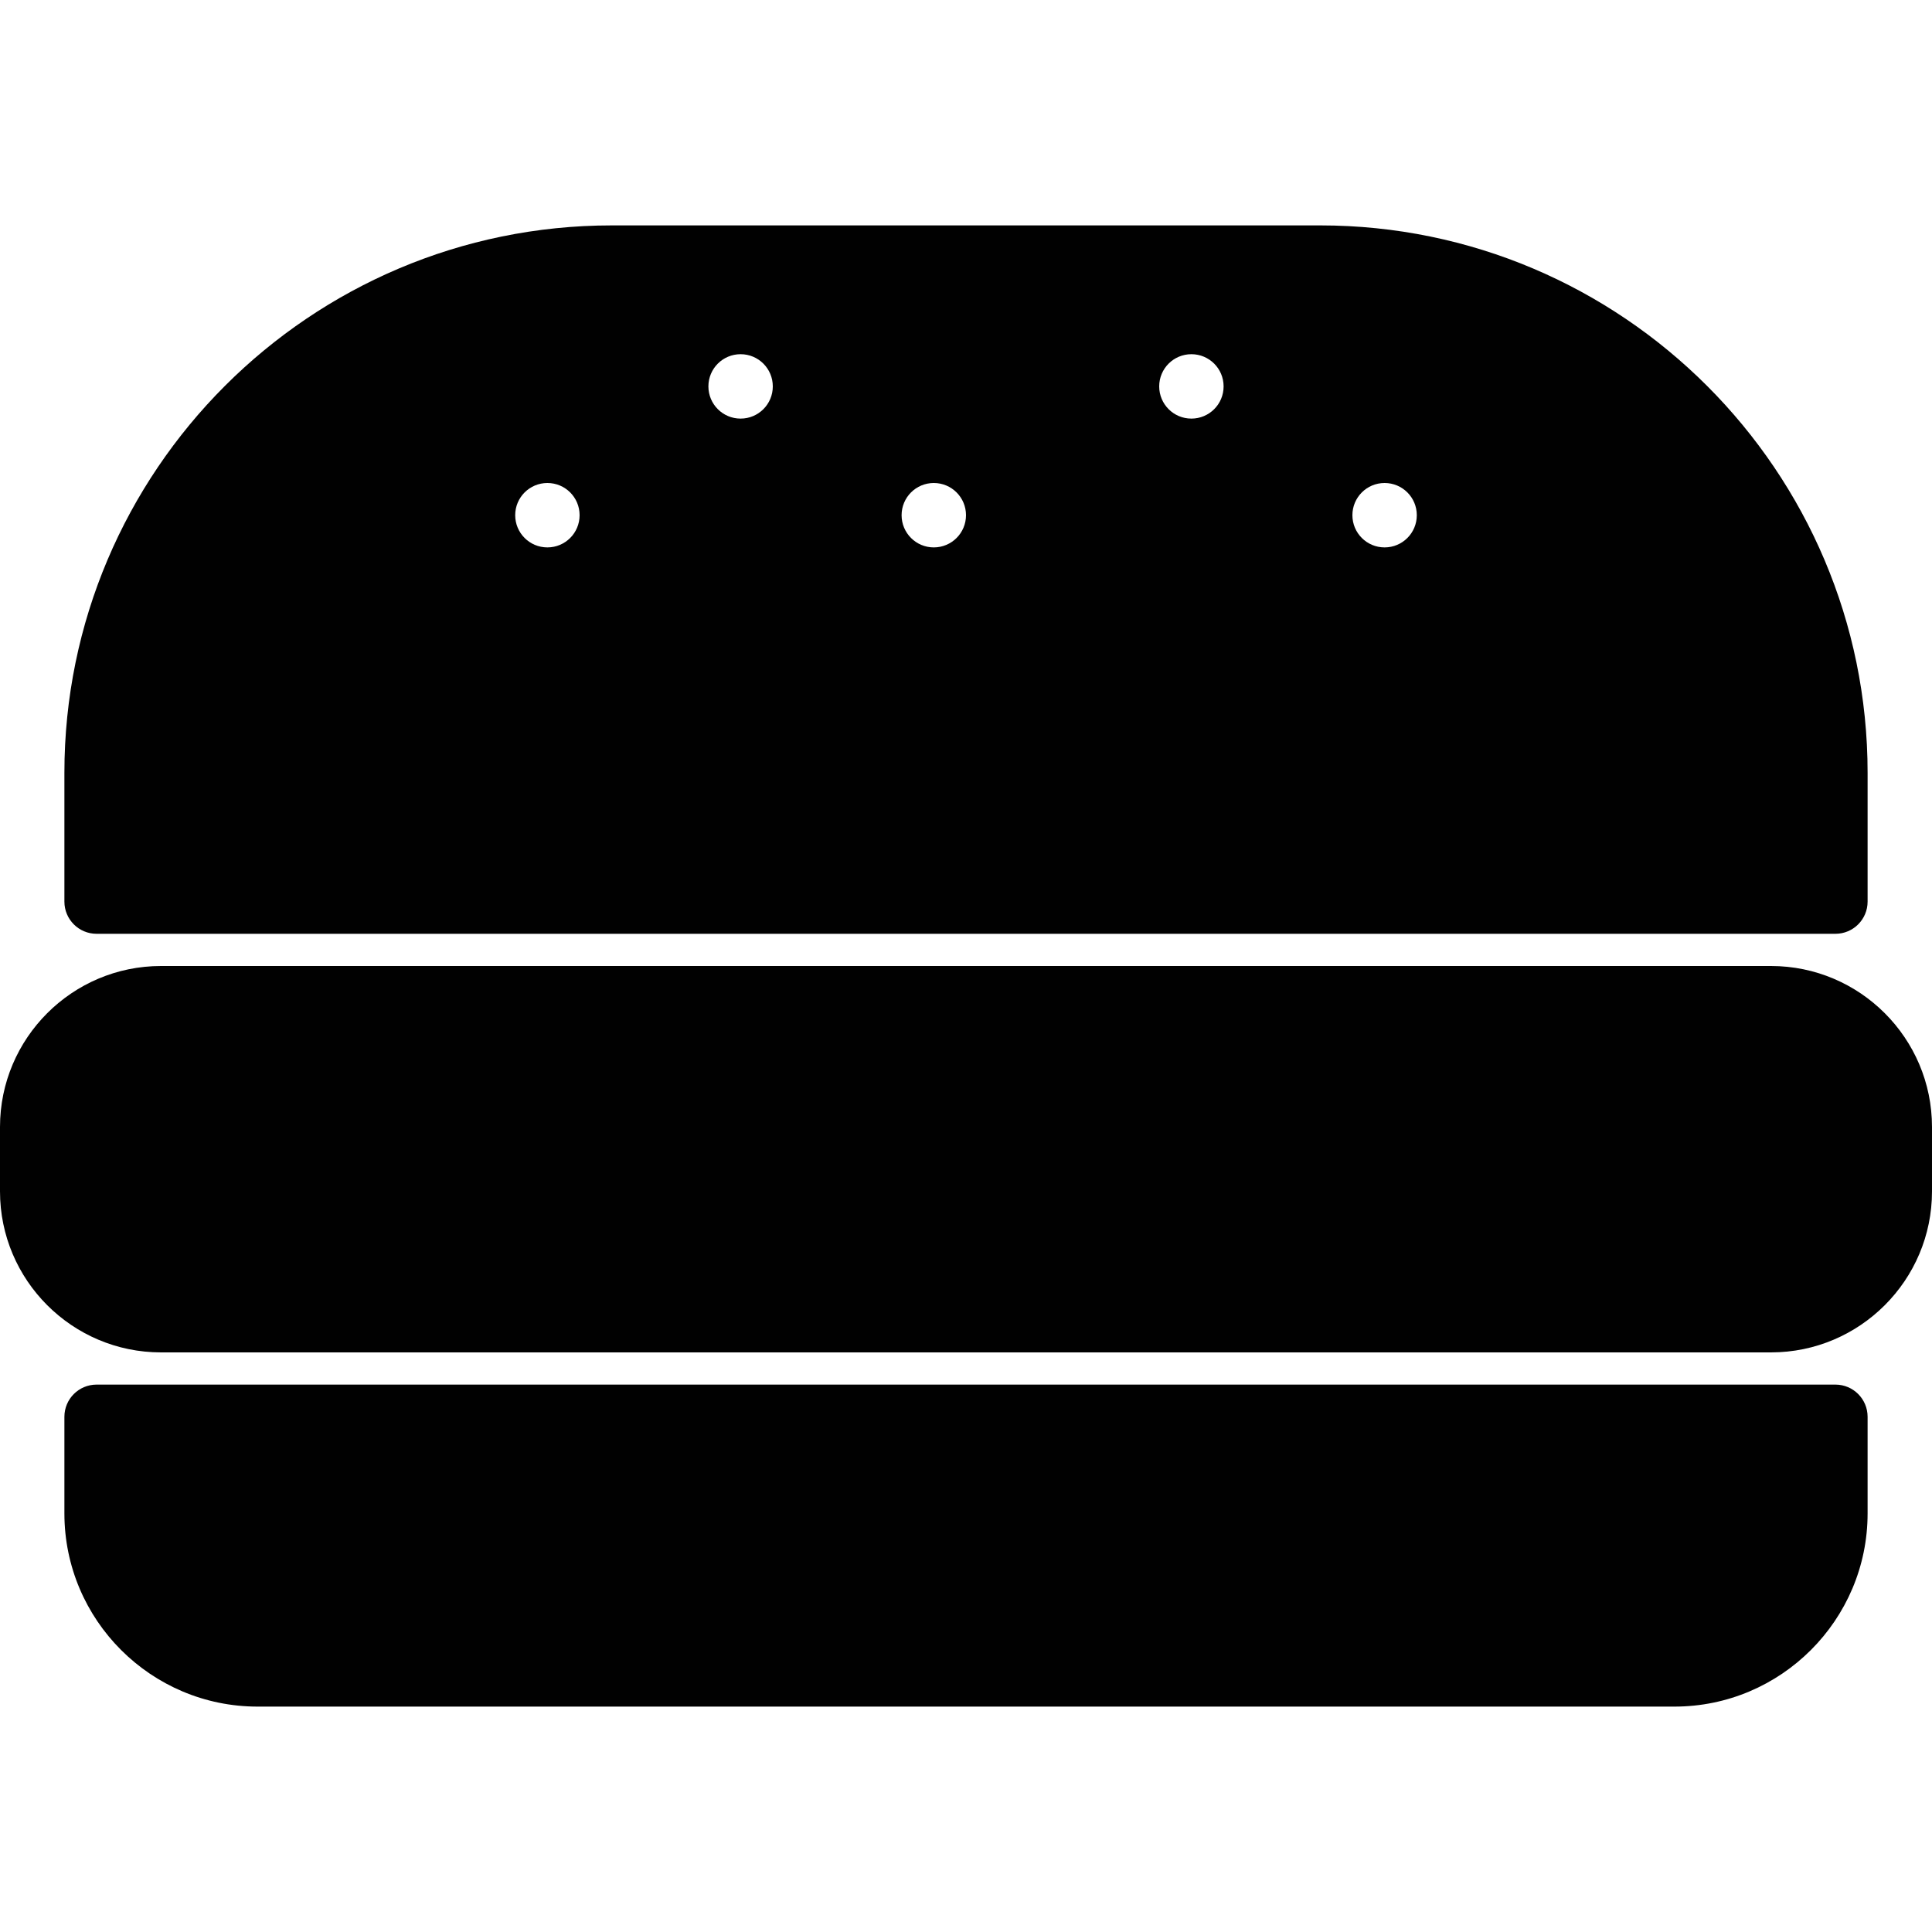 <?xml version="1.0" encoding="utf-8"?>
<!-- Generator: Adobe Illustrator 17.0.0, SVG Export Plug-In . SVG Version: 6.00 Build 0)  -->
<!DOCTYPE svg PUBLIC "-//W3C//DTD SVG 1.1//EN" "http://www.w3.org/Graphics/SVG/1.1/DTD/svg11.dtd">
<svg version="1.1" xmlns="http://www.w3.org/2000/svg" xmlns:xlink="http://www.w3.org/1999/xlink" x="0px" y="0px" width="60px"
	 height="60px" viewBox="0 0 60 60" enable-background="new 0 0 60 60" xml:space="preserve">
<g id="Layer_3">
	<g>
		<path fill="#010101" d="M57,43H3c-0.553,0-1,0.447-1,1v3c0,3.309,2.691,6,6,6h44c3.309,0,6-2.691,6-6v-3
			C58,43.447,57.553,43,57,43z"/>
		<path fill="#010101" d="M55,30H5c-2.757,0-5,2.243-5,5v2c0,2.757,2.243,5,5,5h50c2.757,0,5-2.243,5-5v-2
			C60,32.243,57.757,30,55,30z"/>
		<path fill="#010101" d="M3,29h54c0.553,0,1-0.447,1-1v-4c0-9.374-7.626-17-17-17H19C9.626,7,2,14.626,2,24v4
			C2,28.553,2.447,29,3,29z M43,15c0.553,0,1,0.447,1,1c0,0.553-0.447,1-1,1c-0.553,0-1-0.447-1-1C42,15.447,42.447,15,43,15z
			 M37,11c0.553,0,1,0.447,1,1c0,0.553-0.447,1-1,1c-0.553,0-1-0.447-1-1C36,11.447,36.447,11,37,11z M29,15c0.553,0,1,0.447,1,1
			c0,0.553-0.447,1-1,1c-0.553,0-1-0.447-1-1C28,15.447,28.447,15,29,15z M23,11c0.553,0,1,0.447,1,1c0,0.553-0.447,1-1,1
			c-0.553,0-1-0.447-1-1C22,11.447,22.447,11,23,11z M17,15c0.553,0,1,0.447,1,1c0,0.553-0.447,1-1,1c-0.553,0-1-0.447-1-1
			C16,15.447,16.447,15,17,15z"/>
	</g>
</g>
<g id="nyt_x5F_exporter_x5F_info" display="none">
</g>
</svg>
